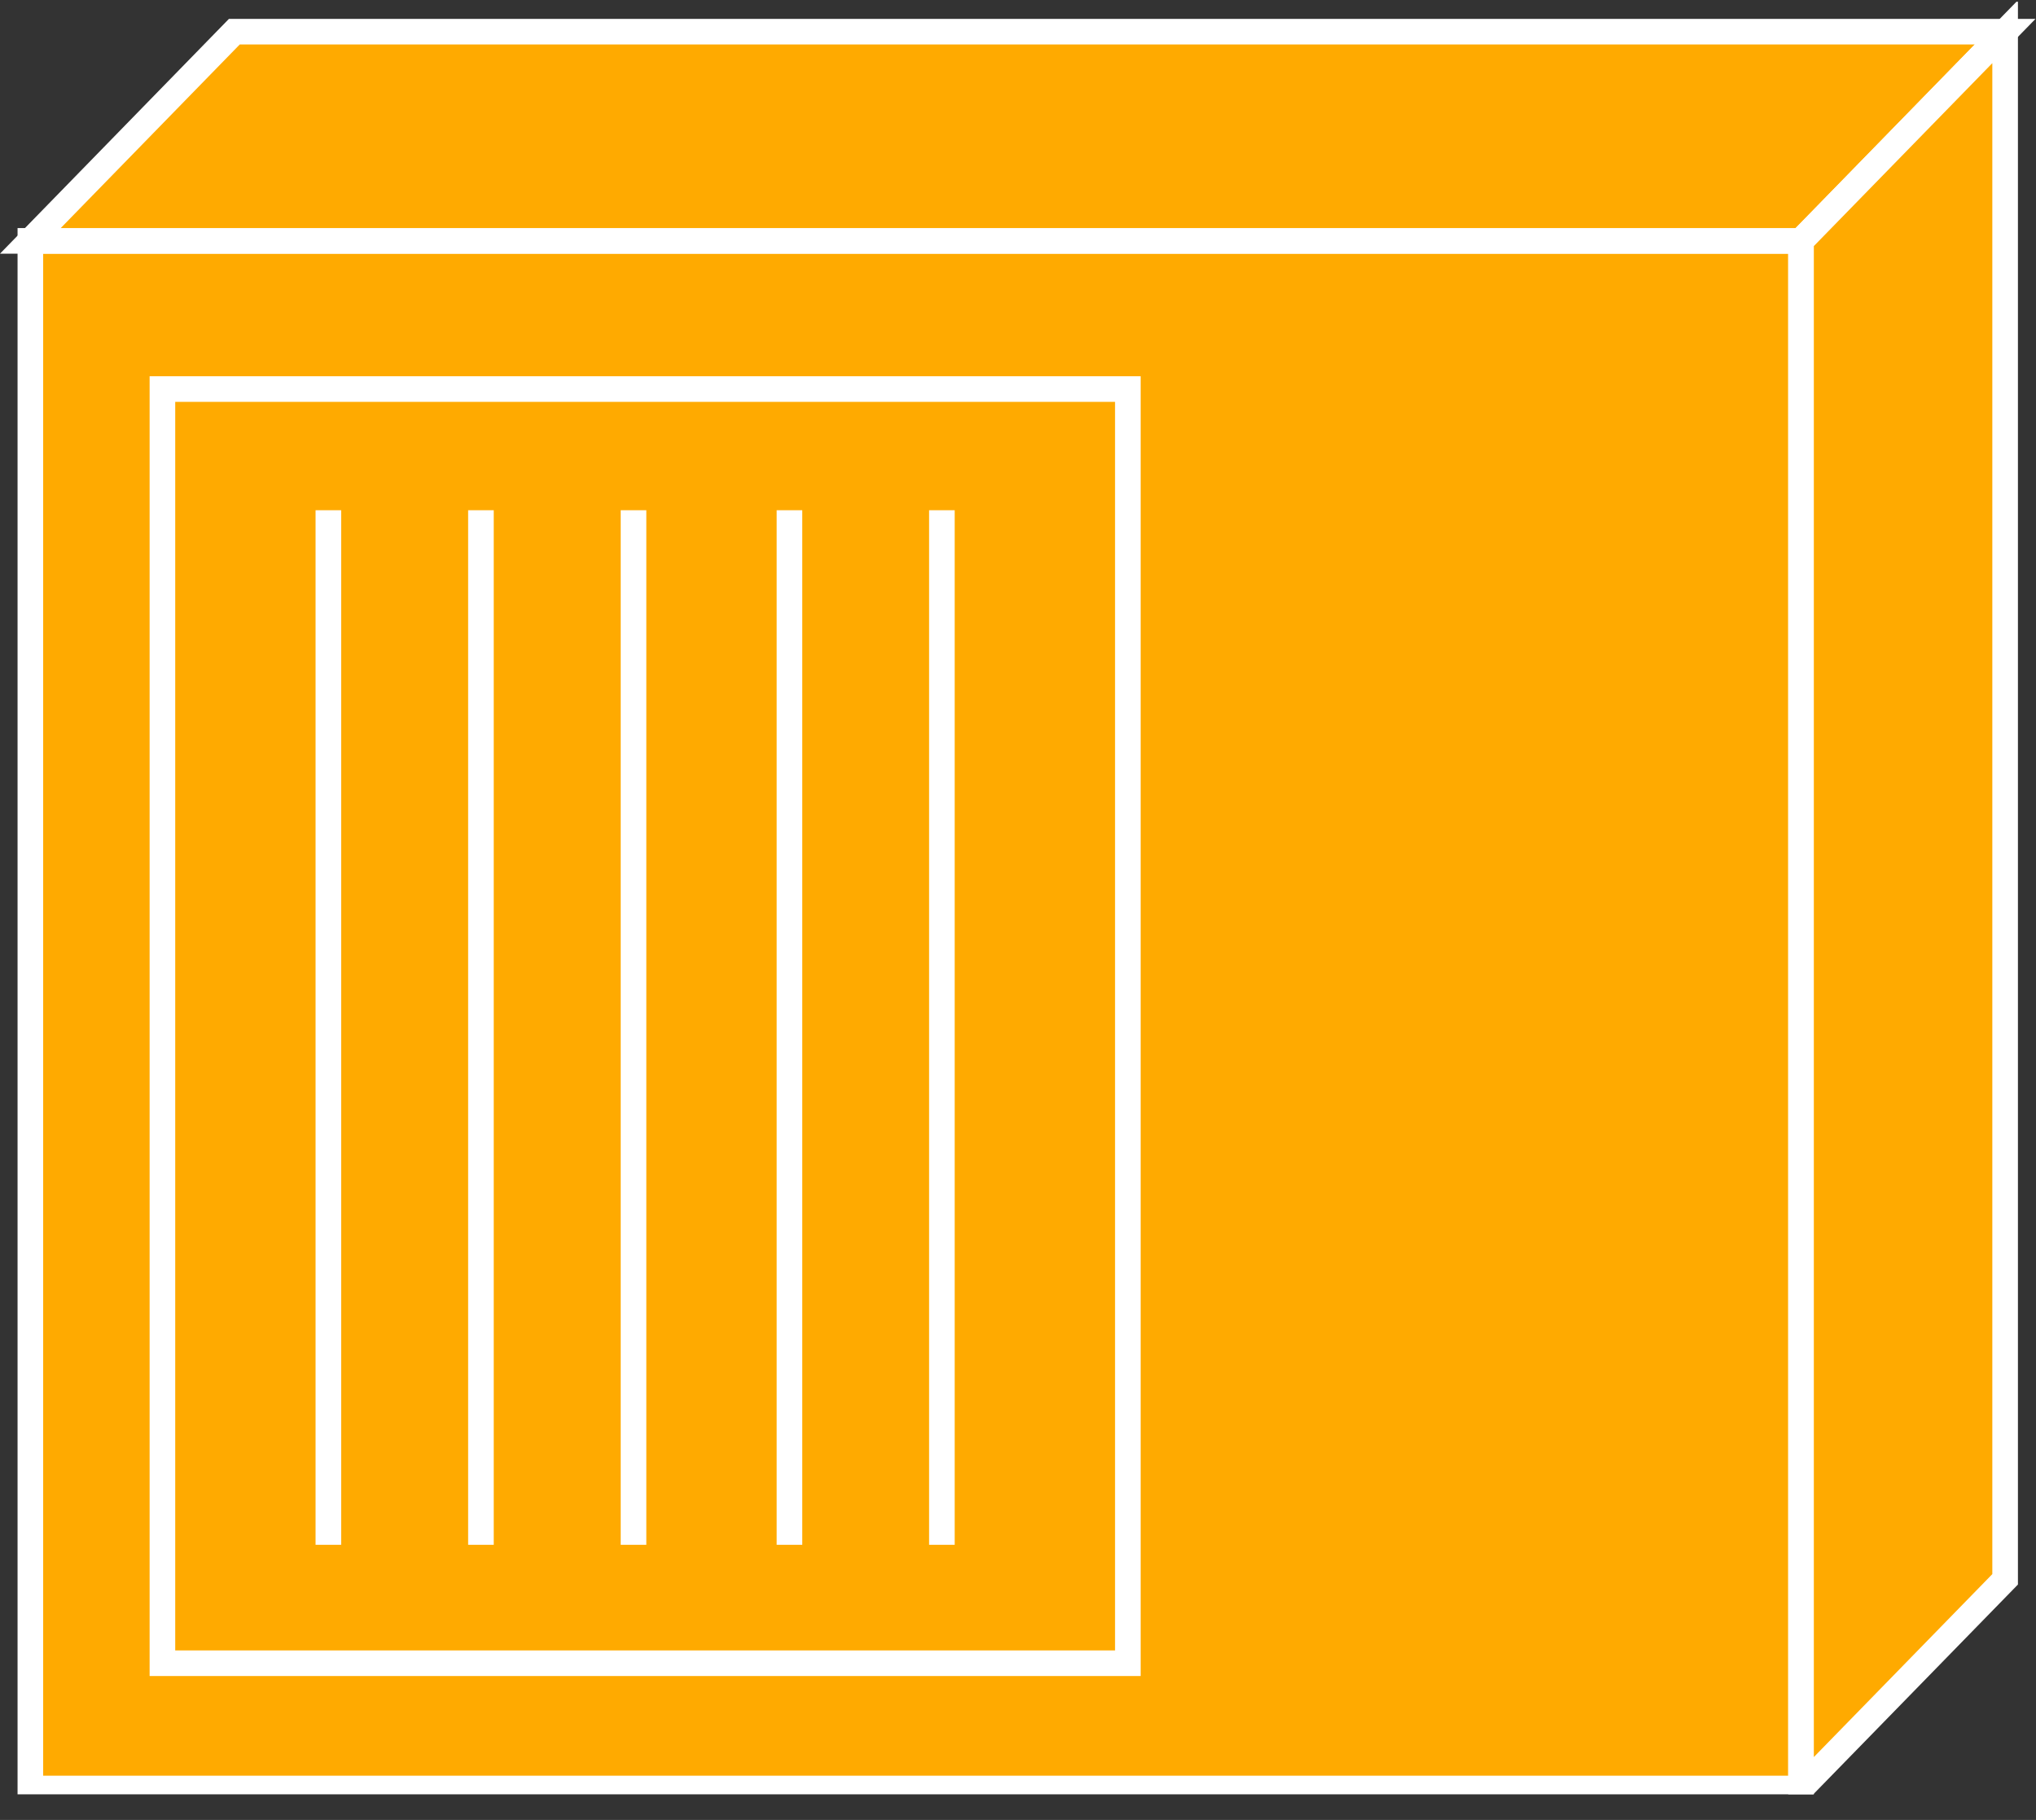 <?xml version="1.0" encoding="UTF-8" standalone="no"?>
<svg
   xmlns:dc="http://purl.org/dc/elements/1.1/"
   xmlns:cc="http://creativecommons.org/ns#"
   xmlns:rdf="http://www.w3.org/1999/02/22-rdf-syntax-ns#"
   xmlns:svg="http://www.w3.org/2000/svg"
   xmlns="http://www.w3.org/2000/svg"
   viewBox="0 0 42.387 37.893"
   height="37.893"
   width="42.387"
   xml:space="preserve"
   id="svg2"
   version="1.1"><rect x="0" y="0" width="42.387" height="37.893" fill="#333333" stroke="none"/><defs
     id="defs6"><clipPath
       id="clipPath20"
       clipPathUnits="userSpaceOnUse"><path
         id="path18"
         d="M 0,4 V 284 H 318 V 4 Z" /></clipPath></defs><g
     transform="matrix(1.333,0,0,-1.333,0,37.893)"
     id="g10"><g
       transform="scale(0.1)"
       id="g12"><g
         id="g14"><g
           clip-path="url(#clipPath20)"
           id="g16"><path
             id="path22"
             style="fill:#FFAA00;fill-opacity:1;fill-rule:nonzero;stroke:none"
             d="m 4.742,4.91 h 276.543 v 241.734 H 4.742 Z" /><path
             id="path24"
             style="fill:none;stroke:#ffffff;stroke-width:4;stroke-linecap:butt;stroke-linejoin:miter;stroke-miterlimit:4;stroke-dasharray:none;stroke-opacity:1"
             d="M 4.742,4.91 V 246.645 H 281.285 V 4.91 Z" /><path
             id="path26"
             style="fill:#FFAA00;fill-opacity:1;fill-rule:nonzero;stroke:none"
             d="M 36.598,279.32 4.742,246.645 H 281.285 L 313.16,279.32 H 36.598" /><path
             id="path28"
             style="fill:none;stroke:#ffffff;stroke-width:4;stroke-linecap:butt;stroke-linejoin:miter;stroke-miterlimit:4;stroke-dasharray:none;stroke-opacity:1"
             d="M 36.598,279.32 4.742,246.645 H 281.285 l 31.875,32.675 z" /><path
             id="path30"
             style="fill:#FFAA00;fill-opacity:1;fill-rule:nonzero;stroke:none"
             d="M 313.16,37.586 V 279.32 L 281.285,246.645 V 4.91 L 313.16,37.586" /><path
             id="path32"
             style="fill:none;stroke:#ffffff;stroke-width:4;stroke-linecap:butt;stroke-linejoin:miter;stroke-miterlimit:4;stroke-dasharray:none;stroke-opacity:1"
             d="M 313.16,37.586 V 279.32 L 281.285,246.645 V 4.91 Z" /><path
             id="path34"
             style="fill:none;stroke:#ffffff;stroke-width:4;stroke-linecap:butt;stroke-linejoin:miter;stroke-miterlimit:4;stroke-dasharray:none;stroke-opacity:1"
             d="M 176.148,223.5 H 25.367 V 24.48 H 176.148 Z" /><path
             id="path36"
             style="fill:none;stroke:#ffffff;stroke-width:4;stroke-linecap:butt;stroke-linejoin:miter;stroke-miterlimit:4;stroke-dasharray:none;stroke-opacity:1"
             d="M 51.285,42.977 V 204.574" /><path
             id="path38"
             style="fill:none;stroke:#ffffff;stroke-width:4;stroke-linecap:butt;stroke-linejoin:miter;stroke-miterlimit:4;stroke-dasharray:none;stroke-opacity:1"
             d="M 75.113,42.977 V 204.574" /><path
             id="path40"
             style="fill:none;stroke:#ffffff;stroke-width:4;stroke-linecap:butt;stroke-linejoin:miter;stroke-miterlimit:4;stroke-dasharray:none;stroke-opacity:1"
             d="M 98.941,42.977 V 204.574" /><path
             id="path42"
             style="fill:none;stroke:#ffffff;stroke-width:4;stroke-linecap:butt;stroke-linejoin:miter;stroke-miterlimit:4;stroke-dasharray:none;stroke-opacity:1"
             d="M 123.297,42.977 V 204.574" /><path
             id="path44"
             style="fill:none;stroke:#ffffff;stroke-width:4;stroke-linecap:butt;stroke-linejoin:miter;stroke-miterlimit:4;stroke-dasharray:none;stroke-opacity:1"
             d="M 147.105,42.977 V 204.574" /></g></g></g></g></svg>
